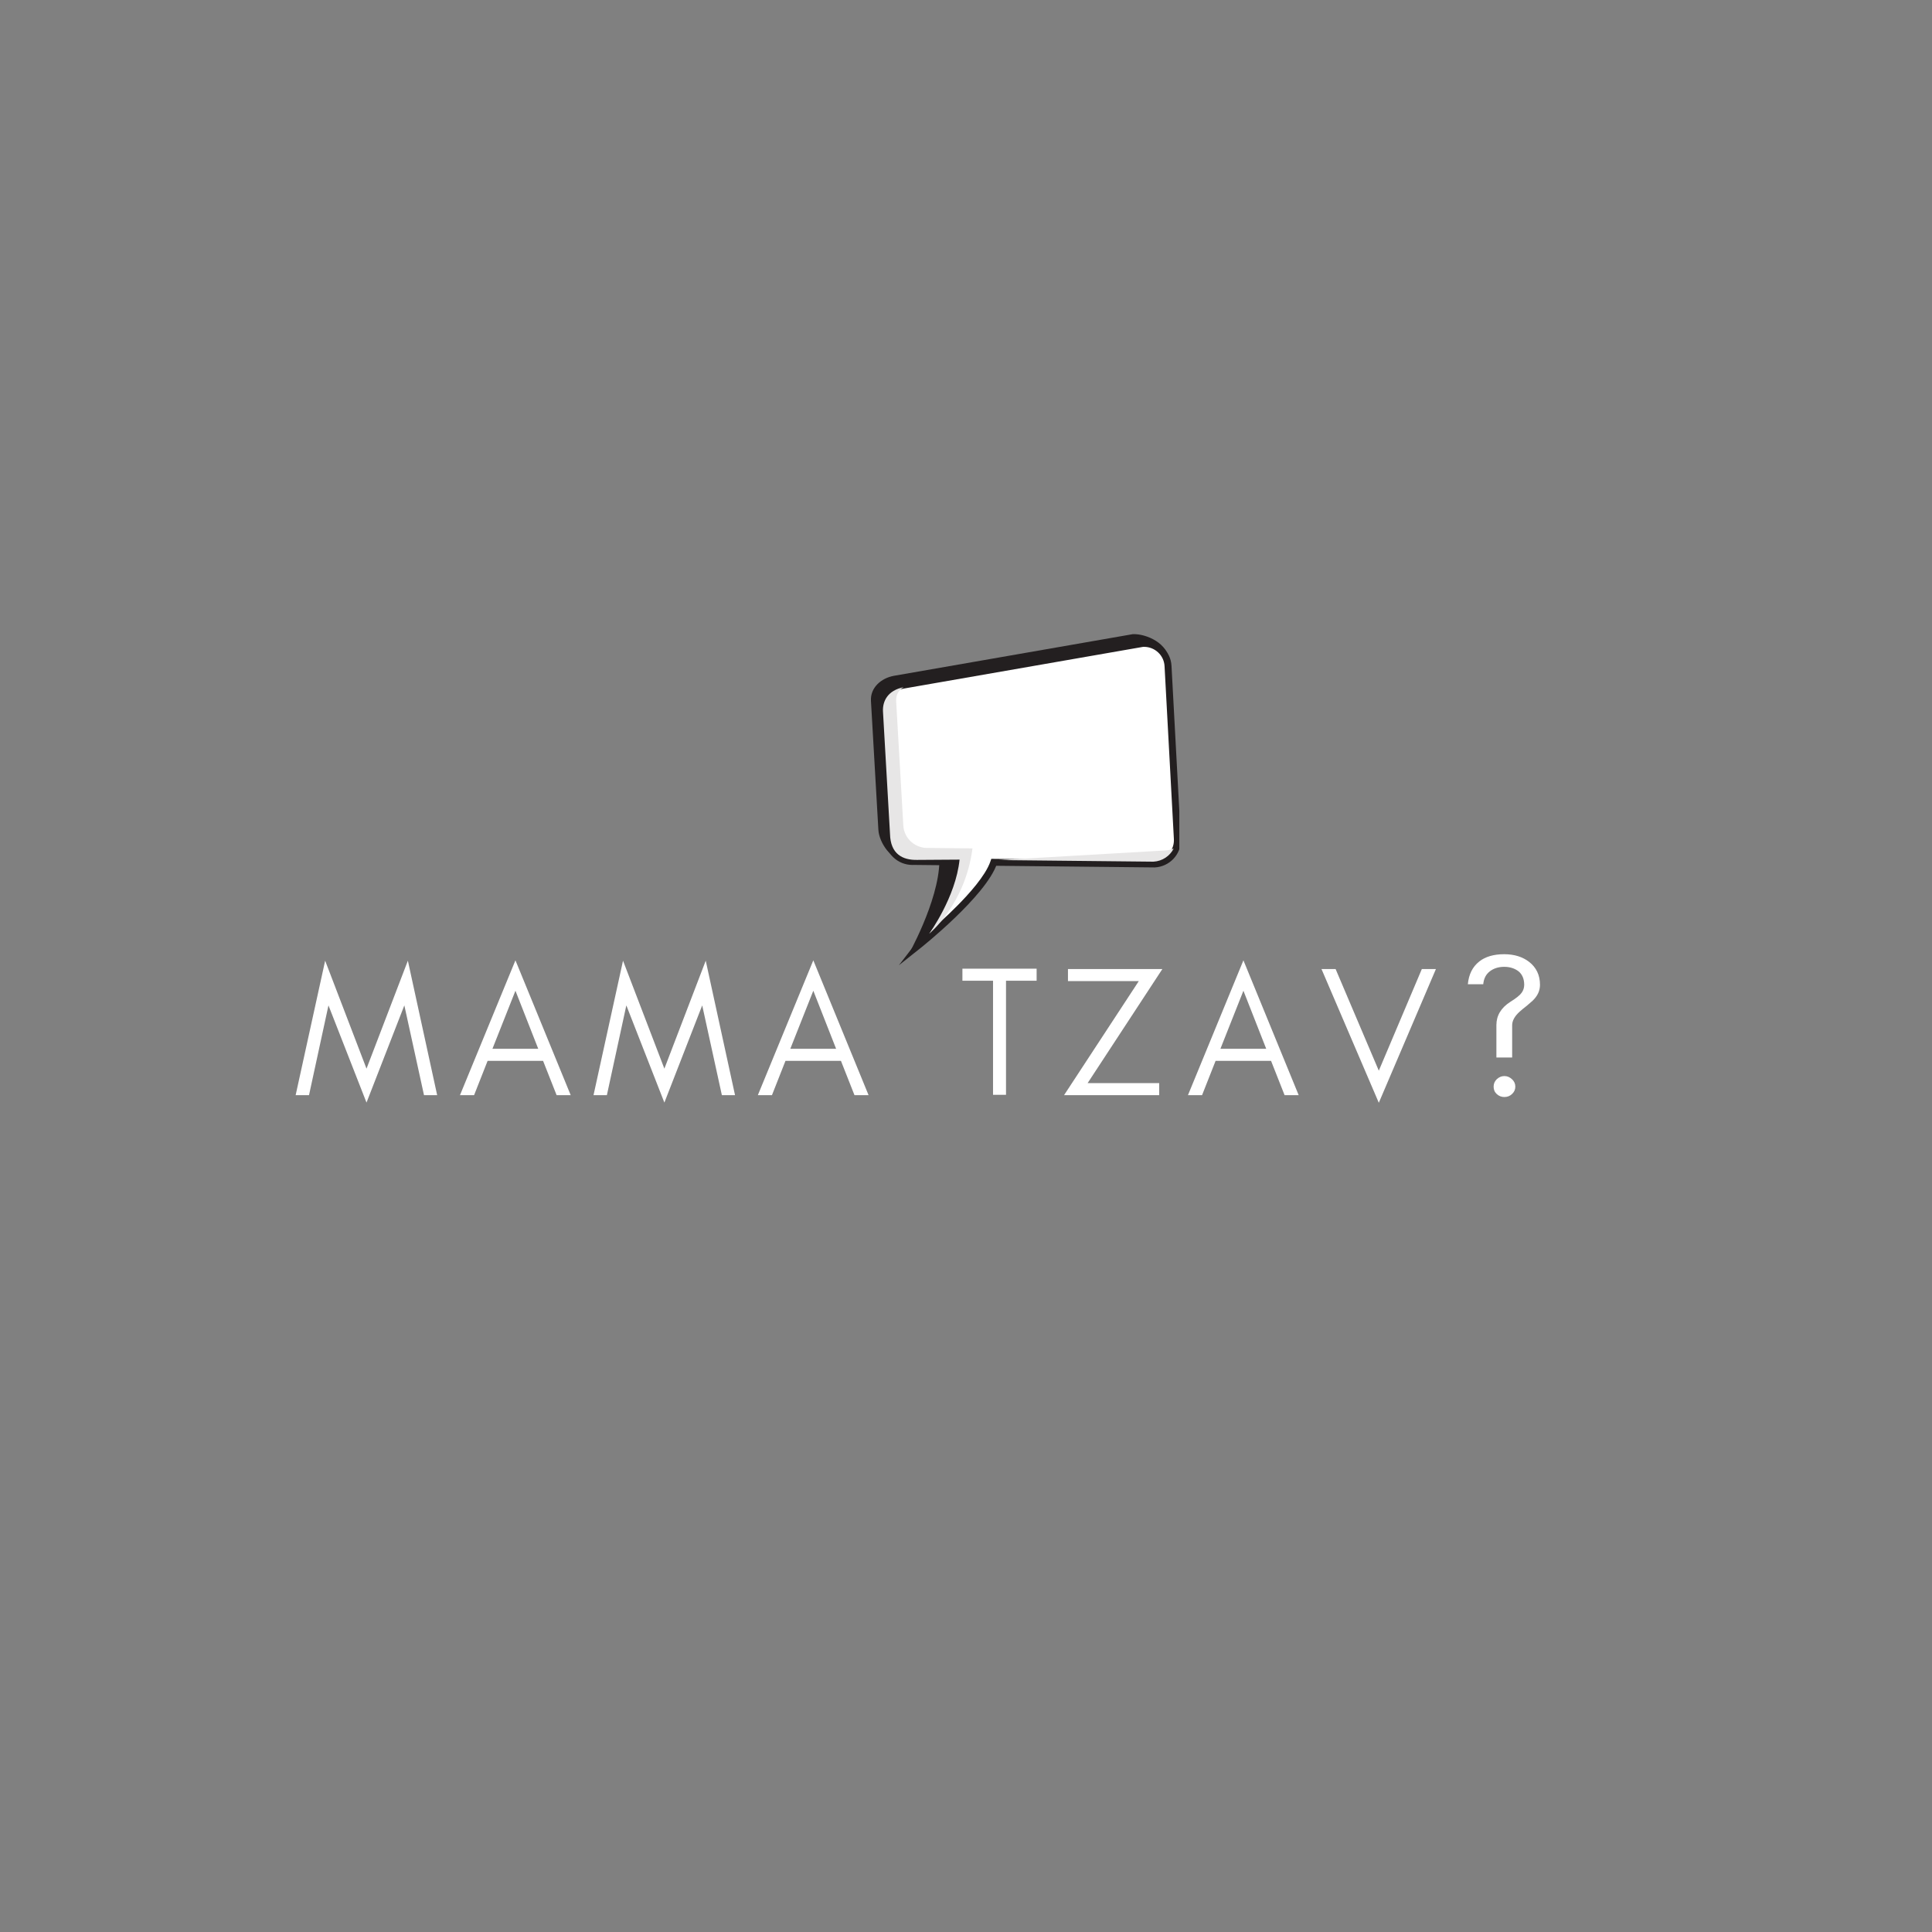 <?xml version="1.0" encoding="UTF-8"?>
<svg xmlns="http://www.w3.org/2000/svg" xmlns:xlink="http://www.w3.org/1999/xlink" width="375pt" height="375pt" viewBox="0 0 375 375" version="1.2">
<rect x="0" y="0" width="375" height="375" fill="#808080" stroke="none"/>
<defs>
<g>
<symbol overflow="visible" id="glyph0-0">
<path style="stroke:none;" d="M 25.273 0 L 27.828 0 L 22.141 -26.102 L 14.113 -5.148 L 6.086 -26.102 L 0.359 0 L 2.953 0 L 6.73 -17.426 L 14.113 1.441 L 21.457 -17.426 Z M 25.273 0 "/>
</symbol>
<symbol overflow="visible" id="glyph0-1">
<path style="stroke:none;" d="M 6.66 -9 L 11.125 -20.27 L 15.551 -9 Z M 21.852 0 L 11.125 -26.172 L 0.359 0 L 3.098 0 L 5.723 -6.66 L 16.488 -6.66 L 19.117 0 Z M 21.852 0 "/>
</symbol>
<symbol overflow="visible" id="glyph0-2">
<path style="stroke:none;" d=""/>
</symbol>
<symbol overflow="visible" id="glyph0-3">
<path style="stroke:none;" d="M 0.719 -22.211 L 6.66 -22.211 L 6.66 -0.07 L 9.18 -0.07 L 9.18 -22.211 L 15.121 -22.211 L 15.121 -24.551 L 0.719 -24.551 Z M 0.719 -22.211 "/>
</symbol>
<symbol overflow="visible" id="glyph0-4">
<path style="stroke:none;" d="M 5.473 -2.34 L 19.98 -24.48 L 1.656 -24.48 L 1.656 -22.141 L 15.406 -22.141 L 0.898 0 L 19.367 0 L 19.367 -2.34 Z M 5.473 -2.34 "/>
</symbol>
<symbol overflow="visible" id="glyph0-5">
<path style="stroke:none;" d="M 11.484 1.477 L 22.57 -24.48 L 19.836 -24.48 L 11.484 -4.754 L 3.098 -24.48 L 0.359 -24.48 Z M 11.484 1.477 "/>
</symbol>
<symbol overflow="visible" id="glyph0-6">
<path style="stroke:none;" d="M 10.691 -0.215 C 11.125 -0.613 11.34 -1.078 11.34 -1.656 C 11.34 -2.23 11.125 -2.699 10.691 -3.098 C 10.262 -3.492 9.793 -3.707 9.215 -3.707 C 8.641 -3.707 8.172 -3.492 7.738 -3.098 C 7.309 -2.664 7.129 -2.195 7.129 -1.656 C 7.129 -1.078 7.309 -0.613 7.738 -0.215 C 8.172 0.18 8.641 0.359 9.215 0.359 C 9.793 0.359 10.262 0.18 10.691 -0.215 Z M 10.727 -7.309 L 10.727 -13.57 C 10.727 -14.438 11.195 -15.301 12.133 -16.164 C 12.527 -16.523 12.961 -16.883 13.43 -17.242 C 13.859 -17.605 14.293 -17.965 14.723 -18.359 C 15.66 -19.262 16.129 -20.27 16.129 -21.422 C 16.129 -23.293 15.406 -24.805 14.004 -25.883 C 12.742 -26.855 11.125 -27.359 9.18 -27.359 C 7.164 -27.359 5.543 -26.891 4.355 -25.957 C 3.023 -24.91 2.305 -23.438 2.125 -21.527 L 5.113 -21.527 C 5.219 -22.645 5.652 -23.473 6.406 -24.047 C 7.164 -24.625 8.102 -24.91 9.18 -24.91 C 10.262 -24.91 11.195 -24.625 11.953 -24.047 C 12.672 -23.473 13.066 -22.57 13.066 -21.422 C 13.066 -20.844 12.887 -20.305 12.562 -19.871 C 12.238 -19.402 11.52 -18.828 10.367 -18.109 C 8.566 -16.957 7.668 -15.445 7.668 -13.609 L 7.668 -7.309 Z M 10.727 -7.309 "/>
</symbol>
</g>
<clipPath id="clip1">
  <path d="M 170 124 L 228.906 124 L 228.906 184 L 170 184 Z M 170 124 "/>
</clipPath>
<clipPath id="clip2">
  <path d="M 170 124 L 228.906 124 L 228.906 187.383 L 170 187.383 Z M 170 124 "/>
</clipPath>
</defs>
<g id="surface1">
<path style=" stroke:none;fill-rule:nonzero;fill:rgb(13.73%,12.16%,12.549%);fill-opacity:1;" d="M 226.578 161.043 L 226.945 128.539 C 226.945 124.883 222.426 122.957 219.852 123.094 L 173.469 131.18 C 170.992 131.652 168.914 133.488 169.051 136.035 L 170.492 161.051 C 170.629 163.598 173.086 167.129 175.66 166.992 L 182.336 167.219 C 182.191 175.02 176.129 185.676 176.129 185.676 C 176.129 185.676 189.891 168.715 190.949 165.578 L 222.16 165.902 C 224.738 165.766 226.715 163.59 226.578 161.043 "/>
<g clip-path="url(#clip1)" clip-rule="nonzero">
<path style=" stroke:none;fill-rule:nonzero;fill:rgb(100%,100%,100%);fill-opacity:1;" d="M 228.523 162.84 L 226.711 129.258 C 226.574 126.707 224.375 124.754 221.797 124.891 L 175.418 132.973 C 172.879 133.383 170.863 135.285 171 137.832 L 172.438 162.844 C 172.578 165.395 174.777 167.348 177.355 167.211 L 185.863 167.301 C 185.121 174.625 178.359 183.406 178.359 183.406 C 178.359 183.406 190.836 173.484 192.895 167.371 L 224.109 167.699 C 226.684 167.562 228.664 165.387 228.523 162.84 "/>
</g>
<g clip-path="url(#clip2)" clip-rule="nonzero">
<path style=" stroke:none;fill-rule:nonzero;fill:rgb(13.73%,12.16%,12.549%);fill-opacity:1;" d="M 228.523 162.84 L 229.199 162.805 L 227.387 129.223 C 227.312 127.812 226.68 126.559 225.719 125.66 C 224.758 124.762 223.461 124.215 222.051 124.215 C 221.953 124.215 221.855 124.219 221.762 124.223 L 221.719 124.227 L 175.301 132.316 L 175.418 132.973 L 175.309 132.316 C 173.949 132.535 172.715 133.141 171.805 134.051 C 171.348 134.508 170.977 135.039 170.719 135.637 C 170.461 136.234 170.316 136.891 170.316 137.586 C 170.316 137.68 170.32 137.773 170.324 137.871 L 171.762 162.883 C 171.84 164.289 172.469 165.543 173.43 166.441 C 174.391 167.34 175.688 167.887 177.102 167.887 C 177.195 167.887 177.293 167.883 177.391 167.879 L 177.355 167.211 L 177.348 167.879 L 185.855 167.969 L 185.863 167.301 L 185.191 167.234 C 185.016 168.977 184.473 170.848 183.75 172.664 C 182.664 175.383 181.18 177.98 179.965 179.887 C 179.359 180.84 178.82 181.621 178.438 182.164 C 178.242 182.438 178.09 182.645 177.984 182.789 C 177.93 182.859 177.891 182.914 177.863 182.949 C 177.848 182.969 177.84 182.98 177.832 182.992 L 177.824 183.004 L 174.473 187.355 L 178.785 183.93 C 178.793 183.918 181.926 181.43 185.328 178.16 C 187.027 176.527 188.797 174.699 190.281 172.875 C 191.023 171.965 191.695 171.055 192.254 170.168 C 192.812 169.281 193.254 168.418 193.535 167.582 L 192.895 167.371 L 192.887 168.043 L 224.121 168.367 L 224.145 168.367 C 225.566 168.293 226.836 167.668 227.746 166.719 C 228.652 165.77 229.207 164.484 229.207 163.09 C 229.207 162.996 229.207 162.902 229.199 162.805 L 229.199 162.762 L 229.199 162.805 L 228.523 162.84 L 227.852 162.875 C 227.855 162.945 227.855 163.02 227.855 163.09 C 227.855 164.133 227.445 165.09 226.762 165.801 C 226.082 166.512 225.141 166.977 224.07 167.031 L 224.109 167.699 L 224.113 167.031 L 192.41 166.699 L 192.254 167.16 C 192.02 167.855 191.625 168.641 191.105 169.465 C 190.199 170.91 188.918 172.484 187.508 174.02 C 185.395 176.324 183 178.547 181.133 180.188 C 180.199 181.008 179.398 181.684 178.832 182.156 C 178.551 182.391 178.324 182.574 178.172 182.699 C 178.094 182.762 178.035 182.809 177.996 182.84 C 177.977 182.855 177.961 182.867 177.949 182.875 L 177.938 182.887 L 178.359 183.406 L 178.898 183.812 C 178.91 183.797 180.617 181.582 182.422 178.43 C 183.324 176.855 184.254 175.043 185.008 173.152 C 185.762 171.258 186.34 169.285 186.535 167.367 L 186.609 166.641 L 177.34 166.543 L 177.316 166.543 C 177.246 166.547 177.172 166.551 177.102 166.551 C 176.043 166.551 175.078 166.145 174.359 165.469 C 173.641 164.797 173.172 163.867 173.113 162.809 L 171.676 137.797 L 171.676 137.793 C 171.672 137.727 171.668 137.656 171.668 137.586 C 171.668 137.07 171.773 136.598 171.961 136.164 C 172.242 135.512 172.719 134.949 173.332 134.512 C 173.949 134.074 174.703 133.766 175.527 133.633 L 221.914 125.547 L 221.797 124.891 L 221.832 125.555 C 221.906 125.555 221.977 125.551 222.051 125.551 C 223.105 125.551 224.07 125.957 224.793 126.633 C 225.512 127.305 225.98 128.234 226.039 129.293 L 227.852 162.875 L 228.523 162.84 "/>
</g>
<path style=" stroke:none;fill-rule:nonzero;fill:rgb(90.59%,90.199%,90.199%);fill-opacity:1;" d="M 188.758 164.672 L 180.246 164.582 C 177.668 164.719 175.469 162.762 175.332 160.215 L 173.941 136.074 C 173.887 134.988 174.375 133.898 175.41 133.383 C 172.297 133.992 171.281 136.109 171.387 138.102 L 172.75 161.871 C 172.84 165.758 175.18 166.977 178.07 166.906 L 186.25 166.852 C 185.508 174.172 180.344 181.242 180.344 181.242 C 180.344 181.242 187.355 175.535 188.758 164.672 "/>
<path style=" stroke:none;fill-rule:nonzero;fill:rgb(90.59%,90.199%,90.199%);fill-opacity:1;" d="M 226.223 165.07 L 193.941 166.938 L 223.879 167.25 C 225.621 167.156 227.086 166.137 227.812 164.699 C 227.32 164.906 226.785 165.039 226.223 165.07 "/>
<g style="fill:rgb(100%,100%,100%);fill-opacity:1;">
  <use xlink:href="#glyph0-0" x="57.026" y="212.571"/>
</g>
<g style="fill:rgb(100%,100%,100%);fill-opacity:1;">
  <use xlink:href="#glyph0-1" x="88.922" y="212.571"/>
</g>
<g style="fill:rgb(100%,100%,100%);fill-opacity:1;">
  <use xlink:href="#glyph0-0" x="114.842" y="212.571"/>
</g>
<g style="fill:rgb(100%,100%,100%);fill-opacity:1;">
  <use xlink:href="#glyph0-1" x="146.738" y="212.571"/>
</g>
<g style="fill:rgb(100%,100%,100%);fill-opacity:1;">
  <use xlink:href="#glyph0-2" x="172.658" y="212.571"/>
</g>
<g style="fill:rgb(100%,100%,100%);fill-opacity:1;">
  <use xlink:href="#glyph0-3" x="186.086" y="212.571"/>
</g>
<g style="fill:rgb(100%,100%,100%);fill-opacity:1;">
  <use xlink:href="#glyph0-4" x="205.634" y="212.571"/>
</g>
<g style="fill:rgb(100%,100%,100%);fill-opacity:1;">
  <use xlink:href="#glyph0-1" x="230.222" y="212.571"/>
</g>
<g style="fill:rgb(100%,100%,100%);fill-opacity:1;">
  <use xlink:href="#glyph0-5" x="256.142" y="212.571"/>
</g>
<g style="fill:rgb(100%,100%,100%);fill-opacity:1;">
  <use xlink:href="#glyph0-6" x="282.782" y="212.571"/>
</g>
</g>
</svg>
